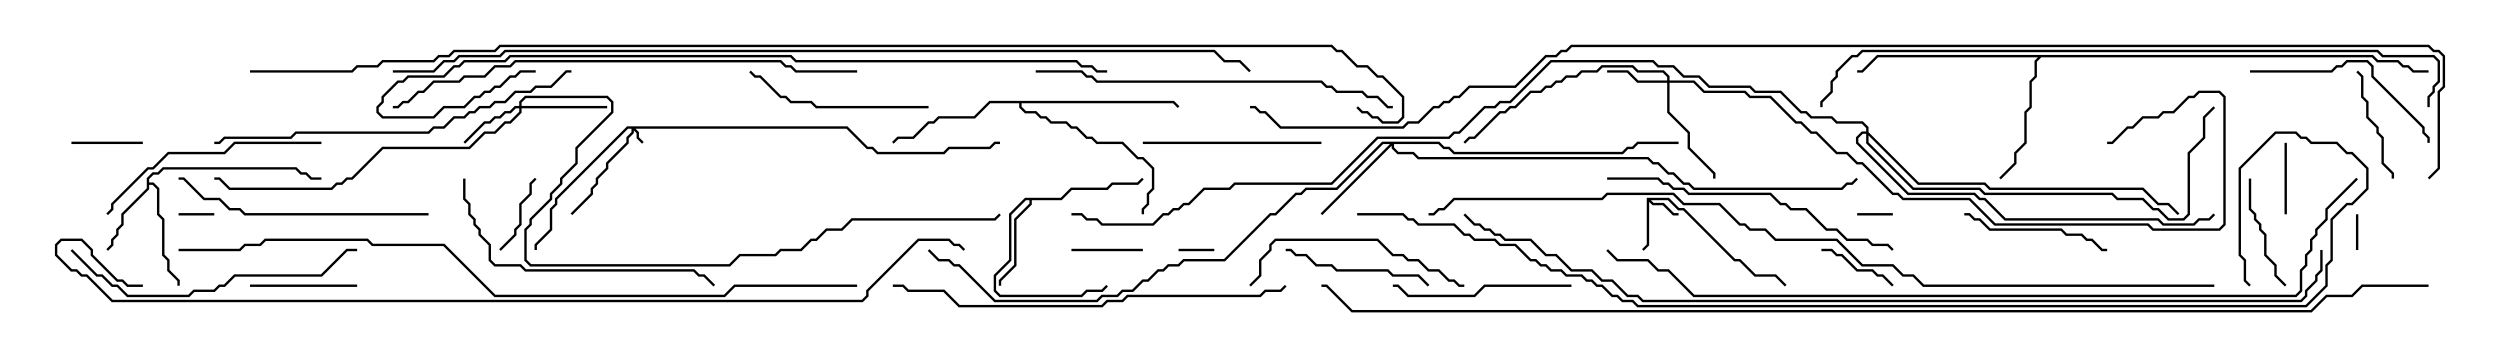 <svg version="1.1" width="105" height="15" xmlns="http://www.w3.org/2000/svg"><path d="M69.164,8.307L70.092,8.307L70.521,8.736L70.735,8.736L72.878,10.879L73.092,10.879L73.735,11.521L74.592,11.521L75.035,11.965L74.965,12.035L74.551,11.621L73.694,11.621L73.051,10.979L72.836,10.979L70.694,8.836L70.479,8.836L70.051,8.407L69.335,8.407L69.449,8.521L69.878,8.521L70.306,8.95L70.5,8.95L70.5,9.05L70.265,9.05L69.836,8.621L69.408,8.621L69.264,8.478L69.264,10.306L69.035,10.535L68.965,10.465L69.164,10.265z" stroke="none"/><path d="M6.164,7.479L6.408,7.236L6.622,7.236L6.836,7.021L12.449,7.021L12.664,7.236L12.878,7.236L13.092,7.45L13.5,7.45L13.5,7.55L13.051,7.55L12.836,7.336L12.622,7.336L12.408,7.121L6.878,7.121L6.664,7.336L6.449,7.336L6.264,7.521L6.264,7.664L6.449,7.664L6.693,7.908L6.693,8.979L6.907,9.194L6.907,10.694L7.121,10.908L7.121,11.336L7.55,11.765L7.55,12L7.45,12L7.45,11.806L7.021,11.378L7.021,10.949L6.807,10.735L6.807,9.235L6.593,9.021L6.593,7.949L6.408,7.764L6.264,7.764L6.264,7.949L5.193,9.021L5.193,9.449L4.979,9.664L4.979,9.878L4.764,10.092L4.764,10.306L4.535,10.535L4.465,10.465L4.664,10.265L4.664,10.051L4.879,9.836L4.879,9.622L5.093,9.408L5.093,8.979L6.164,7.908z" stroke="none"/><path d="M44.551,8.307L44.979,7.879L46.479,7.879L46.694,7.664L47.765,7.664L47.965,7.465L48.035,7.535L47.806,7.764L46.735,7.764L46.521,7.979L45.021,7.979L44.592,8.407L43.336,8.407L43.336,8.592L42.693,9.235L42.693,11.164L42.05,11.806L42.05,12L41.95,12L41.95,11.765L42.593,11.122L42.593,9.194L43.236,8.551L43.236,8.407L43.092,8.407L42.479,9.021L42.479,10.949L41.836,11.592L41.836,12.194L42.021,12.379L45.408,12.379L45.622,12.164L46.265,12.164L46.465,11.965L46.535,12.035L46.306,12.264L45.664,12.264L45.449,12.479L41.979,12.479L41.736,12.235L41.736,11.551L42.379,10.908L42.379,8.979L43.051,8.307z" stroke="none"/><path d="M99.664,2.307L99.878,2.521L100.735,2.521L100.949,2.736L101.164,2.736L101.378,2.95L102,2.95L102,3.05L101.336,3.05L101.122,2.836L100.908,2.836L100.694,2.621L99.836,2.621L99.622,2.407L85.735,2.407L85.55,2.592L85.55,3.235L85.336,3.449L85.336,4.521L85.121,4.735L85.121,6.021L84.693,6.449L84.693,6.878L84.035,7.535L83.965,7.465L84.593,6.836L84.593,6.408L85.021,5.979L85.021,4.694L85.236,4.479L85.236,3.408L85.45,3.194L85.45,2.551L85.594,2.407L78.878,2.407L78.235,3.05L78,3.05L78,2.95L78.194,2.95L78.836,2.307z" stroke="none"/><path d="M49.306,4.236L49.535,4.465L49.465,4.535L49.265,4.336L42.907,4.336L42.907,4.479L43.092,4.664L43.521,4.664L43.735,4.879L43.949,4.879L44.164,5.093L44.806,5.093L45.021,5.307L45.235,5.307L45.664,5.736L45.878,5.736L46.092,5.95L47.164,5.95L47.806,6.593L48.021,6.593L48.479,7.051L48.479,7.949L48.264,8.164L48.264,8.592L48.05,8.806L48.05,9L47.95,9L47.95,8.765L48.164,8.551L48.164,8.122L48.379,7.908L48.379,7.092L47.979,6.693L47.765,6.693L47.122,6.05L46.051,6.05L45.836,5.836L45.622,5.836L45.194,5.407L44.979,5.407L44.765,5.193L44.122,5.193L43.908,4.979L43.694,4.979L43.479,4.764L43.051,4.764L42.807,4.521L42.807,4.336L41.592,4.336L40.949,4.979L39.449,4.979L39.235,5.193L39.021,5.193L38.378,5.836L37.735,5.836L37.535,6.035L37.465,5.965L37.694,5.736L38.336,5.736L38.979,5.093L39.194,5.093L39.408,4.879L40.908,4.879L41.551,4.236z" stroke="none"/><path d="M35.592,5.307L36.449,6.164L36.664,6.164L36.878,6.379L39.622,6.379L39.836,6.164L41.551,6.164L41.765,5.95L42,5.95L42,6.05L41.806,6.05L41.592,6.264L39.878,6.264L39.664,6.479L36.836,6.479L36.622,6.264L36.408,6.264L35.551,5.407L26.692,5.407L26.836,5.551L26.836,5.765L27.035,5.965L26.965,6.035L26.736,5.806L26.736,5.592L26.621,5.478L26.621,5.592L26.407,5.806L26.407,6.021L25.55,6.878L25.55,7.092L25.121,7.521L25.121,7.735L24.907,7.949L24.907,8.164L24.035,9.035L23.965,8.965L24.807,8.122L24.807,7.908L25.021,7.694L25.021,7.479L25.45,7.051L25.45,6.836L26.307,5.979L26.307,5.765L26.521,5.551L26.521,5.407L26.378,5.407L23.407,8.378L23.407,8.592L23.193,8.806L23.193,9.664L22.55,10.306L22.55,10.5L22.45,10.5L22.45,10.265L23.093,9.622L23.093,8.765L23.307,8.551L23.307,8.336L26.336,5.307z" stroke="none"/><path d="M70.021,3.379L70.021,3.235L69.836,3.05L68.765,3.05L68.551,2.836L67.306,2.836L67.092,3.05L66.449,3.05L66.235,3.264L65.806,3.264L65.592,3.479L65.378,3.479L65.164,3.693L64.949,3.693L64.735,3.907L64.306,3.907L63.664,4.55L63.449,4.55L63.235,4.764L63.021,4.764L61.949,5.836L61.735,5.836L61.535,6.035L61.465,5.965L61.694,5.736L61.908,5.736L62.979,4.664L63.194,4.664L63.408,4.45L63.622,4.45L64.265,3.807L64.694,3.807L64.908,3.593L65.122,3.593L65.336,3.379L65.551,3.379L65.765,3.164L66.194,3.164L66.408,2.95L67.051,2.95L67.265,2.736L68.592,2.736L68.806,2.95L69.878,2.95L70.121,3.194L70.121,3.379L71.164,3.379L71.592,3.807L73.306,3.807L73.521,4.021L74.378,4.021L75.449,5.093L75.664,5.093L76.092,5.521L76.306,5.521L77.164,6.379L77.592,6.379L78.021,6.807L78.235,6.807L79.521,8.093L79.735,8.093L79.949,8.307L82.735,8.307L83.806,9.379L90.235,9.379L90.449,9.593L93.194,9.593L93.379,9.408L93.379,4.092L93.194,3.907L92.378,3.907L92.164,4.121L91.949,4.121L91.306,4.764L90.878,4.764L90.664,4.979L90.021,4.979L89.592,5.407L89.378,5.407L88.735,6.05L88.5,6.05L88.5,5.95L88.694,5.95L89.336,5.307L89.551,5.307L89.979,4.879L90.622,4.879L90.836,4.664L91.265,4.664L91.908,4.021L92.122,4.021L92.336,3.807L93.235,3.807L93.479,4.051L93.479,9.449L93.235,9.693L90.408,9.693L90.194,9.479L83.765,9.479L82.694,8.407L79.908,8.407L79.694,8.193L79.479,8.193L78.194,6.907L77.979,6.907L77.551,6.479L77.122,6.479L76.265,5.621L76.051,5.621L75.622,5.193L75.408,5.193L74.336,4.121L73.479,4.121L73.265,3.907L71.551,3.907L71.122,3.479L70.121,3.479L70.121,4.694L70.979,5.551L70.979,6.194L72.05,7.265L72.05,7.5L71.95,7.5L71.95,7.306L70.879,6.235L70.879,5.592L70.021,4.735L70.021,3.479L68.765,3.479L68.336,3.05L67.5,3.05L67.5,2.95L68.378,2.95L68.806,3.379z" stroke="none"/><path d="M21.807,4.45L21.807,4.265L22.051,4.021L25.521,4.021L25.764,4.265L25.764,4.735L24.264,6.235L24.264,6.878L23.621,7.521L23.621,7.735L23.193,8.164L23.193,8.378L22.336,9.235L22.336,9.449L22.121,9.664L22.121,10.908L22.306,11.093L30.622,11.093L31.051,10.664L32.551,10.664L32.765,10.45L33.622,10.45L34.051,10.021L34.265,10.021L34.694,9.593L35.336,9.593L35.765,9.164L41.765,9.164L41.965,8.965L42.035,9.035L41.806,9.264L35.806,9.264L35.378,9.693L34.735,9.693L34.306,10.121L34.092,10.121L33.664,10.55L32.806,10.55L32.592,10.764L31.092,10.764L30.664,11.193L22.265,11.193L22.021,10.949L22.021,9.622L22.236,9.408L22.236,9.194L23.093,8.336L23.093,8.122L23.521,7.694L23.521,7.479L24.164,6.836L24.164,6.194L25.664,4.694L25.664,4.306L25.479,4.121L22.092,4.121L21.907,4.306L21.907,4.45L25.5,4.45L25.5,4.55L21.907,4.55L21.907,4.735L21.449,5.193L21.235,5.193L20.806,5.621L20.378,5.621L19.735,6.264L16.092,6.264L14.806,7.55L14.592,7.55L14.378,7.764L14.164,7.764L13.949,7.979L9.622,7.979L9.194,7.55L9,7.55L9,7.45L9.235,7.45L9.664,7.879L13.908,7.879L14.122,7.664L14.336,7.664L14.551,7.45L14.765,7.45L16.051,6.164L19.694,6.164L20.336,5.521L20.765,5.521L21.194,5.093L21.408,5.093L21.807,4.694L21.807,4.55L21.664,4.55L21.449,4.764L21.235,4.764L21.021,4.979L20.806,4.979L20.592,5.193L20.378,5.193L19.535,6.035L19.465,5.965L20.336,5.093L20.551,5.093L20.765,4.879L20.979,4.879L21.194,4.664L21.408,4.664L21.622,4.45z" stroke="none"/><path d="M60.449,5.95L60.664,6.164L60.878,6.164L61.092,6.379L68.122,6.379L68.336,6.164L68.551,6.164L68.765,5.95L70.5,5.95L70.5,6.05L68.806,6.05L68.592,6.264L68.378,6.264L68.164,6.479L61.051,6.479L60.836,6.264L60.622,6.264L60.408,6.05L58.55,6.05L58.55,6.194L58.735,6.379L59.378,6.379L59.592,6.593L69.235,6.593L69.449,6.807L69.664,6.807L70.092,7.236L70.306,7.236L70.735,7.664L70.949,7.664L71.164,7.879L77.336,7.879L77.551,7.664L77.765,7.664L77.965,7.465L78.035,7.535L77.806,7.764L77.592,7.764L77.378,7.979L71.122,7.979L70.908,7.764L70.694,7.764L70.265,7.336L70.051,7.336L69.622,6.907L69.408,6.907L69.194,6.693L59.551,6.693L59.336,6.479L58.694,6.479L58.45,6.235L58.45,6.121L55.535,9.035L55.465,8.965L58.379,6.05L58.092,6.05L56.164,7.979L54.878,7.979L54.664,8.193L54.449,8.193L53.592,9.05L53.378,9.05L51.449,10.979L49.735,10.979L49.521,11.193L49.092,11.193L48.878,11.407L48.664,11.407L48.235,11.836L48.021,11.836L47.592,12.264L47.164,12.264L46.949,12.479L46.306,12.479L46.092,12.693L41.765,12.693L40.265,11.193L40.051,11.193L39.836,10.979L39.408,10.979L38.965,10.535L39.035,10.465L39.449,10.879L39.878,10.879L40.092,11.093L40.306,11.093L41.806,12.593L46.051,12.593L46.265,12.379L46.908,12.379L47.122,12.164L47.551,12.164L47.979,11.736L48.194,11.736L48.622,11.307L48.836,11.307L49.051,11.093L49.479,11.093L49.694,10.879L51.408,10.879L53.336,8.95L53.551,8.95L54.408,8.093L54.622,8.093L54.836,7.879L56.122,7.879L58.051,5.95z" stroke="none"/><path d="M78.379,5.521L78.379,5.378L78.194,5.193L77.122,5.193L76.908,4.979L76.051,4.979L75.836,4.764L75.622,4.764L74.765,3.907L73.694,3.907L73.479,3.693L71.765,3.693L71.336,3.264L70.694,3.264L70.265,2.836L69.622,2.836L69.408,2.621L65.164,2.621L63.449,4.336L63.021,4.336L62.806,4.55L62.378,4.55L61.306,5.621L61.092,5.621L60.878,5.836L57.878,5.836L55.949,7.764L51.878,7.764L51.664,7.979L50.592,7.979L49.949,8.621L49.735,8.621L49.521,8.836L49.306,8.836L49.092,9.05L48.878,9.05L48.449,9.479L46.265,9.479L46.051,9.264L45.622,9.264L45.408,9.05L45,9.05L45,8.95L45.449,8.95L45.664,9.164L46.092,9.164L46.306,9.379L48.408,9.379L48.836,8.95L49.051,8.95L49.265,8.736L49.479,8.736L49.694,8.521L49.908,8.521L50.551,7.879L51.622,7.879L51.836,7.664L55.908,7.664L57.836,5.736L60.836,5.736L61.051,5.521L61.265,5.521L62.336,4.45L62.765,4.45L62.979,4.236L63.408,4.236L65.122,2.521L69.449,2.521L69.664,2.736L70.306,2.736L70.735,3.164L71.378,3.164L71.806,3.593L73.521,3.593L73.735,3.807L74.806,3.807L75.664,4.664L75.878,4.664L76.092,4.879L76.949,4.879L77.164,5.093L78.235,5.093L78.479,5.336L78.479,5.551L80.592,7.664L83.378,7.664L83.592,7.879L90.021,7.879L90.664,8.521L91.092,8.521L91.535,8.965L91.465,9.035L91.051,8.621L90.622,8.621L89.979,7.979L83.551,7.979L83.336,7.764L80.551,7.764L78.479,5.692L78.479,5.979L80.378,7.879L83.164,7.879L83.378,8.093L88.735,8.093L88.949,8.307L90.021,8.307L90.449,8.736L90.664,8.736L91.092,9.164L91.694,9.164L91.879,8.979L91.879,6.408L92.521,5.765L92.521,4.908L92.965,4.465L93.035,4.535L92.621,4.949L92.621,5.806L91.979,6.449L91.979,9.021L91.735,9.264L91.051,9.264L90.622,8.836L90.408,8.836L89.979,8.407L88.908,8.407L88.694,8.193L83.336,8.193L83.122,7.979L80.336,7.979L78.379,6.021L78.379,5.621L78.235,5.621L78.05,5.806L78.05,5.979L80.164,8.093L82.949,8.093L83.164,8.307L83.378,8.307L84.235,9.164L90.664,9.164L90.878,9.379L92.122,9.379L92.336,9.164L92.765,9.164L92.965,8.965L93.035,9.035L92.806,9.264L92.378,9.264L92.164,9.479L90.836,9.479L90.622,9.264L84.194,9.264L83.336,8.407L83.122,8.407L82.908,8.193L80.122,8.193L77.95,6.021L77.95,5.765L78.194,5.521z" stroke="none"/><path d="M49.5,10.55L49.5,10.45L51,10.45L51,10.55z" stroke="none"/><path d="M79.5,8.95L79.5,9.05L78,9.05L78,8.95z" stroke="none"/><path d="M99.05,10.5L98.95,10.5L98.95,9L99.05,9z" stroke="none"/><path d="M7.5,9.05L7.5,8.95L9,8.95L9,9.05z" stroke="none"/><path d="M95.95,6L96.05,6L96.05,9L95.95,9z" stroke="none"/><path d="M6,5.95L6,6.05L3,6.05L3,5.95z" stroke="none"/><path d="M45,10.55L45,10.45L48,10.45L48,10.55z" stroke="none"/><path d="M76.5,10.55L76.5,10.45L76.949,10.45L77.164,10.664L77.378,10.664L78.021,11.307L78.664,11.307L78.878,11.521L79.092,11.521L79.535,11.965L79.465,12.035L79.051,11.621L78.836,11.621L78.622,11.407L77.979,11.407L77.336,10.764L77.122,10.764L76.908,10.55z" stroke="none"/><path d="M21.035,10.535L20.965,10.465L21.593,9.836L21.593,9.622L21.807,9.408L21.807,8.551L22.236,8.122L22.236,7.694L22.465,7.465L22.535,7.535L22.336,7.735L22.336,8.164L21.907,8.592L21.907,9.449L21.693,9.664L21.693,9.878z" stroke="none"/><path d="M15,11.95L15,12.05L10.5,12.05L10.5,11.95z" stroke="none"/><path d="M96.035,11.965L95.965,12.035L95.521,11.592L95.521,11.164L95.093,10.735L95.093,9.878L94.879,9.664L94.879,9.449L94.664,9.235L94.664,9.021L94.45,8.806L94.45,7.5L94.55,7.5L94.55,8.765L94.764,8.979L94.764,9.194L94.979,9.408L94.979,9.622L95.193,9.836L95.193,10.694L95.621,11.122L95.621,11.551z" stroke="none"/><path d="M98.965,3.035L99.035,2.965L99.264,3.194L99.264,4.051L99.479,4.265L99.479,4.908L99.907,5.336L99.907,5.551L100.121,5.765L100.121,6.836L100.55,7.265L100.55,7.5L100.45,7.5L100.45,7.306L100.021,6.878L100.021,5.806L99.807,5.592L99.807,5.378L99.379,4.949L99.379,4.306L99.164,4.092L99.164,3.235z" stroke="none"/><path d="M82.5,9.05L82.5,8.95L82.735,8.95L82.949,9.164L83.164,9.164L83.592,9.593L86.592,9.593L86.806,9.807L87.449,9.807L87.664,10.021L87.878,10.021L88.306,10.45L88.5,10.45L88.5,10.55L88.265,10.55L87.836,10.121L87.622,10.121L87.408,9.907L86.765,9.907L86.551,9.693L83.551,9.693L83.122,9.264L82.908,9.264L82.694,9.05z" stroke="none"/><path d="M54,10.55L54,10.45L54.235,10.45L54.449,10.664L54.878,10.664L55.306,11.093L55.949,11.093L56.164,11.307L58.306,11.307L58.521,11.521L59.592,11.521L60.035,11.965L59.965,12.035L59.551,11.621L58.479,11.621L58.265,11.407L56.122,11.407L55.908,11.193L55.265,11.193L54.836,10.764L54.408,10.764L54.194,10.55z" stroke="none"/><path d="M66,11.95L66,12.05L62.378,12.05L61.949,12.479L59.122,12.479L58.694,12.05L58.5,12.05L58.5,11.95L58.735,11.95L59.164,12.379L61.908,12.379L62.336,11.95z" stroke="none"/><path d="M55.5,5.95L55.5,6.05L48,6.05L48,5.95z" stroke="none"/><path d="M39,4.45L39,4.55L34.265,4.55L34.051,4.336L33.194,4.336L32.979,4.121L32.765,4.121L31.908,3.264L31.694,3.264L31.465,3.035L31.535,2.965L31.735,3.164L31.949,3.164L32.806,4.021L33.021,4.021L33.235,4.236L34.092,4.236L34.306,4.45z" stroke="none"/><path d="M94.5,3.05L94.5,2.95L97.908,2.95L98.122,2.736L98.336,2.736L98.551,2.521L99.449,2.521L99.693,2.765L99.693,3.194L101.836,5.336L101.836,5.551L102.05,5.765L102.05,6L101.95,6L101.95,5.806L101.736,5.592L101.736,5.378L99.593,3.235L99.593,2.806L99.408,2.621L98.592,2.621L98.378,2.836L98.164,2.836L97.949,3.05z" stroke="none"/><path d="M52.535,12.035L52.465,11.965L52.879,11.551L52.879,10.908L53.307,10.479L53.307,10.265L53.551,10.021L57.878,10.021L58.521,10.664L58.949,10.664L59.164,10.879L59.592,10.879L60.021,11.307L60.449,11.307L60.878,11.736L61.092,11.736L61.306,11.95L61.5,11.95L61.5,12.05L61.265,12.05L61.051,11.836L60.836,11.836L60.408,11.407L59.979,11.407L59.551,10.979L59.122,10.979L58.908,10.764L58.479,10.764L57.836,10.121L53.592,10.121L53.407,10.306L53.407,10.521L52.979,10.949L52.979,11.592z" stroke="none"/><path d="M13.5,5.95L13.5,6.05L9.878,6.05L9.449,6.479L7.092,6.479L6.449,7.121L6.235,7.121L4.764,8.592L4.764,8.806L4.535,9.035L4.465,8.965L4.664,8.765L4.664,8.551L6.194,7.021L6.408,7.021L7.051,6.379L9.408,6.379L9.836,5.95z" stroke="none"/><path d="M18,8.95L18,9.05L10.265,9.05L10.051,8.836L9.622,8.836L9.194,8.407L8.551,8.407L7.694,7.55L7.5,7.55L7.5,7.45L7.735,7.45L8.592,8.307L9.235,8.307L9.664,8.736L10.092,8.736L10.306,8.95z" stroke="none"/><path d="M19.45,7.5L19.55,7.5L19.55,8.336L19.764,8.551L19.764,8.979L19.979,9.194L19.979,9.408L20.193,9.622L20.193,9.836L20.621,10.265L20.621,10.908L20.806,11.093L21.878,11.093L22.092,11.307L29.164,11.307L29.378,11.521L29.592,11.521L30.035,11.965L29.965,12.035L29.551,11.621L29.336,11.621L29.122,11.407L22.051,11.407L21.836,11.193L20.765,11.193L20.521,10.949L20.521,10.306L20.093,9.878L20.093,9.664L19.879,9.449L19.879,9.235L19.664,9.021L19.664,8.592L19.45,8.378z" stroke="none"/><path d="M2.965,10.535L3.035,10.465L4.092,11.521L4.306,11.521L4.735,11.95L4.949,11.95L5.378,12.379L7.908,12.379L8.122,12.164L8.979,12.164L9.194,11.95L9.408,11.95L9.836,11.521L13.479,11.521L14.551,10.45L15,10.45L15,10.55L14.592,10.55L13.521,11.621L9.878,11.621L9.449,12.05L9.235,12.05L9.021,12.264L8.164,12.264L7.949,12.479L5.336,12.479L4.908,12.05L4.694,12.05L4.265,11.621L4.051,11.621z" stroke="none"/><path d="M67.5,7.55L67.5,7.45L69.664,7.45L69.878,7.664L70.092,7.664L70.306,7.879L70.735,7.879L70.949,8.093L74.378,8.093L74.806,8.521L75.021,8.521L75.235,8.736L75.878,8.736L76.735,9.593L77.164,9.593L77.592,10.021L78.449,10.021L78.664,10.236L79.306,10.236L79.535,10.465L79.465,10.535L79.265,10.336L78.622,10.336L78.408,10.121L77.551,10.121L77.122,9.693L76.694,9.693L75.836,8.836L75.194,8.836L74.979,8.621L74.765,8.621L74.336,8.193L70.908,8.193L70.694,7.979L70.265,7.979L70.051,7.764L69.836,7.764L69.622,7.55z" stroke="none"/><path d="M43.5,3.05L43.5,2.95L45.449,2.95L45.664,3.164L45.878,3.164L46.092,3.379L55.521,3.379L55.735,3.593L55.949,3.593L56.164,3.807L57.235,3.807L57.449,4.021L57.878,4.021L58.306,4.45L58.5,4.45L58.5,4.55L58.265,4.55L57.836,4.121L57.408,4.121L57.194,3.907L56.122,3.907L55.908,3.693L55.694,3.693L55.479,3.479L46.051,3.479L45.836,3.264L45.622,3.264L45.408,3.05z" stroke="none"/><path d="M9,6.05L9,5.95L9.194,5.95L9.408,5.736L12.194,5.736L12.408,5.521L17.979,5.521L18.194,5.307L18.622,5.307L19.051,4.879L19.479,4.879L19.694,4.664L19.908,4.664L20.122,4.45L20.551,4.45L20.765,4.236L21.194,4.236L21.622,3.807L22.265,3.807L22.479,3.593L23.122,3.593L23.765,2.95L24,2.95L24,3.05L23.806,3.05L23.164,3.693L22.521,3.693L22.306,3.907L21.664,3.907L21.235,4.336L20.806,4.336L20.592,4.55L20.164,4.55L19.949,4.764L19.735,4.764L19.521,4.979L19.092,4.979L18.664,5.407L18.235,5.407L18.021,5.621L12.449,5.621L12.235,5.836L9.449,5.836L9.235,6.05z" stroke="none"/><path d="M53.965,11.965L54.035,12.035L53.806,12.264L53.164,12.264L52.949,12.479L47.378,12.479L47.164,12.693L46.521,12.693L46.306,12.907L40.265,12.907L39.622,12.264L38.122,12.264L37.908,12.05L37.5,12.05L37.5,11.95L37.949,11.95L38.164,12.164L39.664,12.164L40.306,12.807L46.265,12.807L46.479,12.593L47.122,12.593L47.336,12.379L52.908,12.379L53.122,12.164L53.765,12.164z" stroke="none"/><path d="M36,2.95L36,3.05L33.408,3.05L33.194,2.836L32.979,2.836L32.765,2.621L21.664,2.621L21.449,2.836L20.806,2.836L20.378,3.264L19.521,3.264L19.306,3.479L18.235,3.479L17.806,3.907L17.592,3.907L17.164,4.336L16.949,4.336L16.735,4.55L16.5,4.55L16.5,4.45L16.694,4.45L16.908,4.236L17.122,4.236L17.551,3.807L17.765,3.807L18.194,3.379L19.265,3.379L19.479,3.164L20.336,3.164L20.765,2.736L21.408,2.736L21.622,2.521L32.806,2.521L33.021,2.736L33.235,2.736L33.449,2.95z" stroke="none"/><path d="M22.5,2.95L22.5,3.05L21.878,3.05L21.664,3.264L21.449,3.264L21.021,3.693L20.806,3.693L20.592,3.907L20.378,3.907L20.164,4.121L19.949,4.121L19.521,4.55L18.664,4.55L18.235,4.979L16.051,4.979L15.807,4.735L15.807,4.479L16.021,4.265L16.021,4.051L16.694,3.379L16.908,3.379L17.122,3.164L18.622,3.164L19.051,2.736L19.265,2.736L19.479,2.521L21.194,2.521L21.408,2.307L33.235,2.307L33.449,2.521L45.235,2.521L45.449,2.736L45.878,2.736L46.092,2.95L46.5,2.95L46.5,3.05L46.051,3.05L45.836,2.836L45.408,2.836L45.194,2.621L33.408,2.621L33.194,2.407L21.449,2.407L21.235,2.621L19.521,2.621L19.306,2.836L19.092,2.836L18.664,3.264L17.164,3.264L16.949,3.479L16.735,3.479L16.121,4.092L16.121,4.306L15.907,4.521L15.907,4.694L16.092,4.879L18.194,4.879L18.622,4.45L19.479,4.45L19.908,4.021L20.122,4.021L20.336,3.807L20.551,3.807L20.765,3.593L20.979,3.593L21.408,3.164L21.622,3.164L21.836,2.95z" stroke="none"/><path d="M102.05,4.5L101.95,4.5L101.95,4.051L102.164,3.836L102.164,3.622L102.379,3.408L102.379,2.592L102.194,2.407L100.051,2.407L99.836,2.193L78.235,2.193L78.021,2.407L77.806,2.407L77.193,3.021L77.193,3.235L76.979,3.449L76.979,3.878L76.55,4.306L76.55,4.5L76.45,4.5L76.45,4.265L76.879,3.836L76.879,3.408L77.093,3.194L77.093,2.979L77.765,2.307L77.979,2.307L78.194,2.093L99.878,2.093L100.092,2.307L102.235,2.307L102.479,2.551L102.479,3.449L102.264,3.664L102.264,3.878L102.05,4.092z" stroke="none"/><path d="M36,11.95L36,12.05L30.878,12.05L30.449,12.479L20.765,12.479L18.622,10.336L15.622,10.336L15.408,10.121L11.164,10.121L10.949,10.336L10.306,10.336L10.092,10.55L7.5,10.55L7.5,10.45L10.051,10.45L10.265,10.236L10.908,10.236L11.122,10.021L15.449,10.021L15.664,10.236L18.664,10.236L20.806,12.379L30.408,12.379L30.836,11.95z" stroke="none"/><path d="M98.965,7.465L99.035,7.535L97.764,8.806L97.764,9.235L97.336,9.664L97.336,9.878L97.121,10.092L97.121,10.521L96.907,10.735L96.907,11.164L96.693,11.378L96.693,12.235L96.449,12.479L71.122,12.479L70.051,11.407L69.622,11.407L69.194,10.979L67.908,10.979L67.465,10.535L67.535,10.465L67.949,10.879L69.235,10.879L69.664,11.307L70.092,11.307L71.164,12.379L96.408,12.379L96.593,12.194L96.593,11.336L96.807,11.122L96.807,10.694L97.021,10.479L97.021,10.051L97.236,9.836L97.236,9.622L97.664,9.194L97.664,8.765z" stroke="none"/><path d="M93,11.95L93,12.05L80.765,12.05L80.336,11.621L79.908,11.621L79.479,11.193L78.194,11.193L77.122,10.121L74.551,10.121L74.122,9.693L73.479,9.693L73.265,9.479L73.051,9.479L72.194,8.621L70.694,8.621L70.265,8.193L67.521,8.193L67.306,8.407L61.092,8.407L60.664,8.836L60.449,8.836L60.235,9.05L60,9.05L60,8.95L60.194,8.95L60.408,8.736L60.622,8.736L61.051,8.307L67.265,8.307L67.479,8.093L70.306,8.093L70.735,8.521L72.235,8.521L73.092,9.379L73.306,9.379L73.521,9.593L74.164,9.593L74.592,10.021L77.164,10.021L78.235,11.093L79.521,11.093L79.949,11.521L80.378,11.521L80.806,11.95z" stroke="none"/><path d="M6,11.95L6,12.05L5.336,12.05L5.122,11.836L4.908,11.836L3.807,10.735L3.807,10.521L3.408,10.121L2.592,10.121L2.407,10.306L2.407,10.694L3.021,11.307L3.235,11.307L3.449,11.521L3.664,11.521L4.735,12.593L36.194,12.593L36.379,12.408L36.379,12.194L38.551,10.021L39.878,10.021L40.092,10.236L40.306,10.236L40.535,10.465L40.465,10.535L40.265,10.336L40.051,10.336L39.836,10.121L38.592,10.121L36.479,12.235L36.479,12.449L36.235,12.693L4.694,12.693L3.622,11.621L3.408,11.621L3.194,11.407L2.979,11.407L2.307,10.735L2.307,10.265L2.551,10.021L3.449,10.021L3.907,10.479L3.907,10.694L4.949,11.736L5.164,11.736L5.378,11.95z" stroke="none"/><path d="M16.5,3.05L16.5,2.95L18.194,2.95L18.622,2.521L19.051,2.521L19.265,2.307L20.979,2.307L21.194,2.093L51.021,2.093L51.449,2.521L52.092,2.521L52.535,2.965L52.465,3.035L52.051,2.621L51.408,2.621L50.979,2.193L21.235,2.193L21.021,2.407L19.306,2.407L19.092,2.621L18.664,2.621L18.235,3.05z" stroke="none"/><path d="M97.45,10.5L97.55,10.5L97.55,11.378L97.336,11.592L97.336,11.806L96.907,12.235L96.907,12.449L96.664,12.693L68.979,12.693L68.765,12.479L68.336,12.479L67.694,11.836L67.265,11.836L66.836,11.407L65.979,11.407L65.336,10.764L64.908,10.764L64.265,10.121L63.194,10.121L62.979,9.907L62.765,9.907L62.551,9.693L62.336,9.693L62.122,9.479L61.908,9.479L61.465,9.035L61.535,8.965L61.949,9.379L62.164,9.379L62.378,9.593L62.592,9.593L62.806,9.807L63.021,9.807L63.235,10.021L64.306,10.021L64.949,10.664L65.378,10.664L66.021,11.307L66.878,11.307L67.306,11.736L67.735,11.736L68.378,12.379L68.806,12.379L69.021,12.593L96.622,12.593L96.807,12.408L96.807,12.194L97.236,11.765L97.236,11.551L97.45,11.336z" stroke="none"/><path d="M57,9.05L57,8.95L58.949,8.95L59.164,9.164L59.378,9.164L59.592,9.379L61.092,9.379L61.521,9.807L61.735,9.807L61.949,10.021L62.806,10.021L63.021,10.236L63.664,10.236L64.306,10.879L64.521,10.879L64.735,11.093L64.949,11.093L65.164,11.307L65.592,11.307L65.806,11.521L66.449,11.521L66.664,11.736L66.878,11.736L67.092,11.95L67.306,11.95L67.735,12.379L67.949,12.379L68.164,12.593L68.592,12.593L68.806,12.807L96.836,12.807L97.664,11.979L97.664,11.122L97.879,10.908L97.879,9.194L98.551,8.521L98.765,8.521L99.379,7.908L99.379,7.092L98.765,6.479L98.551,6.479L98.122,6.05L97.051,6.05L96.836,5.836L96.622,5.836L96.408,5.621L95.592,5.621L94.121,7.092L94.121,10.694L94.336,10.908L94.336,11.765L94.535,11.965L94.465,12.035L94.236,11.806L94.236,10.949L94.021,10.735L94.021,7.051L95.551,5.521L96.449,5.521L96.664,5.736L96.878,5.736L97.092,5.95L98.164,5.95L98.592,6.379L98.806,6.379L99.479,7.051L99.479,7.949L98.806,8.621L98.592,8.621L97.979,9.235L97.979,10.949L97.764,11.164L97.764,12.021L96.878,12.907L68.765,12.907L68.551,12.693L68.122,12.693L67.908,12.479L67.694,12.479L67.265,12.05L67.051,12.05L66.836,11.836L66.622,11.836L66.408,11.621L65.765,11.621L65.551,11.407L65.122,11.407L64.908,11.193L64.694,11.193L64.479,10.979L64.265,10.979L63.622,10.336L62.979,10.336L62.765,10.121L61.908,10.121L61.694,9.907L61.479,9.907L61.051,9.479L59.551,9.479L59.336,9.264L59.122,9.264L58.908,9.05z" stroke="none"/><path d="M102,11.95L102,12.05L99.235,12.05L98.806,12.479L97.735,12.479L97.092,13.121L56.765,13.121L55.694,12.05L55.5,12.05L55.5,11.95L55.735,11.95L56.806,13.021L97.051,13.021L97.694,12.379L98.765,12.379L99.194,11.95z" stroke="none"/><path d="M10.5,3.05L10.5,2.95L14.765,2.95L14.979,2.736L15.836,2.736L16.051,2.521L18.194,2.521L18.408,2.307L18.836,2.307L19.051,2.093L20.765,2.093L20.979,1.879L55.949,1.879L56.164,2.093L56.378,2.093L57.021,2.736L57.449,2.736L57.878,3.164L58.092,3.164L58.979,4.051L58.979,4.949L58.735,5.193L58.051,5.193L57.836,4.979L57.622,4.979L57.408,4.764L57.194,4.764L56.965,4.535L57.035,4.465L57.235,4.664L57.449,4.664L57.664,4.879L57.878,4.879L58.092,5.093L58.694,5.093L58.879,4.908L58.879,4.092L58.051,3.264L57.836,3.264L57.408,2.836L56.979,2.836L56.336,2.193L56.122,2.193L55.908,1.979L21.021,1.979L20.806,2.193L19.092,2.193L18.878,2.407L18.449,2.407L18.235,2.621L16.092,2.621L15.878,2.836L15.021,2.836L14.806,3.05z" stroke="none"/><path d="M102.035,7.535L101.965,7.465L102.379,7.051L102.379,3.836L102.593,3.622L102.593,2.378L102.408,2.193L102.194,2.193L101.979,1.979L66.021,1.979L65.806,2.193L65.592,2.193L65.378,2.407L64.949,2.407L63.664,3.693L61.735,3.693L61.306,4.121L61.092,4.121L60.878,4.336L60.664,4.336L60.449,4.55L60.235,4.55L59.592,5.193L59.164,5.193L58.949,5.407L53.765,5.407L53.122,4.764L52.908,4.764L52.694,4.55L52.5,4.55L52.5,4.45L52.735,4.45L52.949,4.664L53.164,4.664L53.806,5.307L58.908,5.307L59.122,5.093L59.551,5.093L60.194,4.45L60.408,4.45L60.622,4.236L60.836,4.236L61.051,4.021L61.265,4.021L61.694,3.593L63.622,3.593L64.908,2.307L65.336,2.307L65.551,2.093L65.765,2.093L65.979,1.879L102.021,1.879L102.235,2.093L102.449,2.093L102.693,2.336L102.693,3.664L102.479,3.878L102.479,7.092z" stroke="none"/></svg>